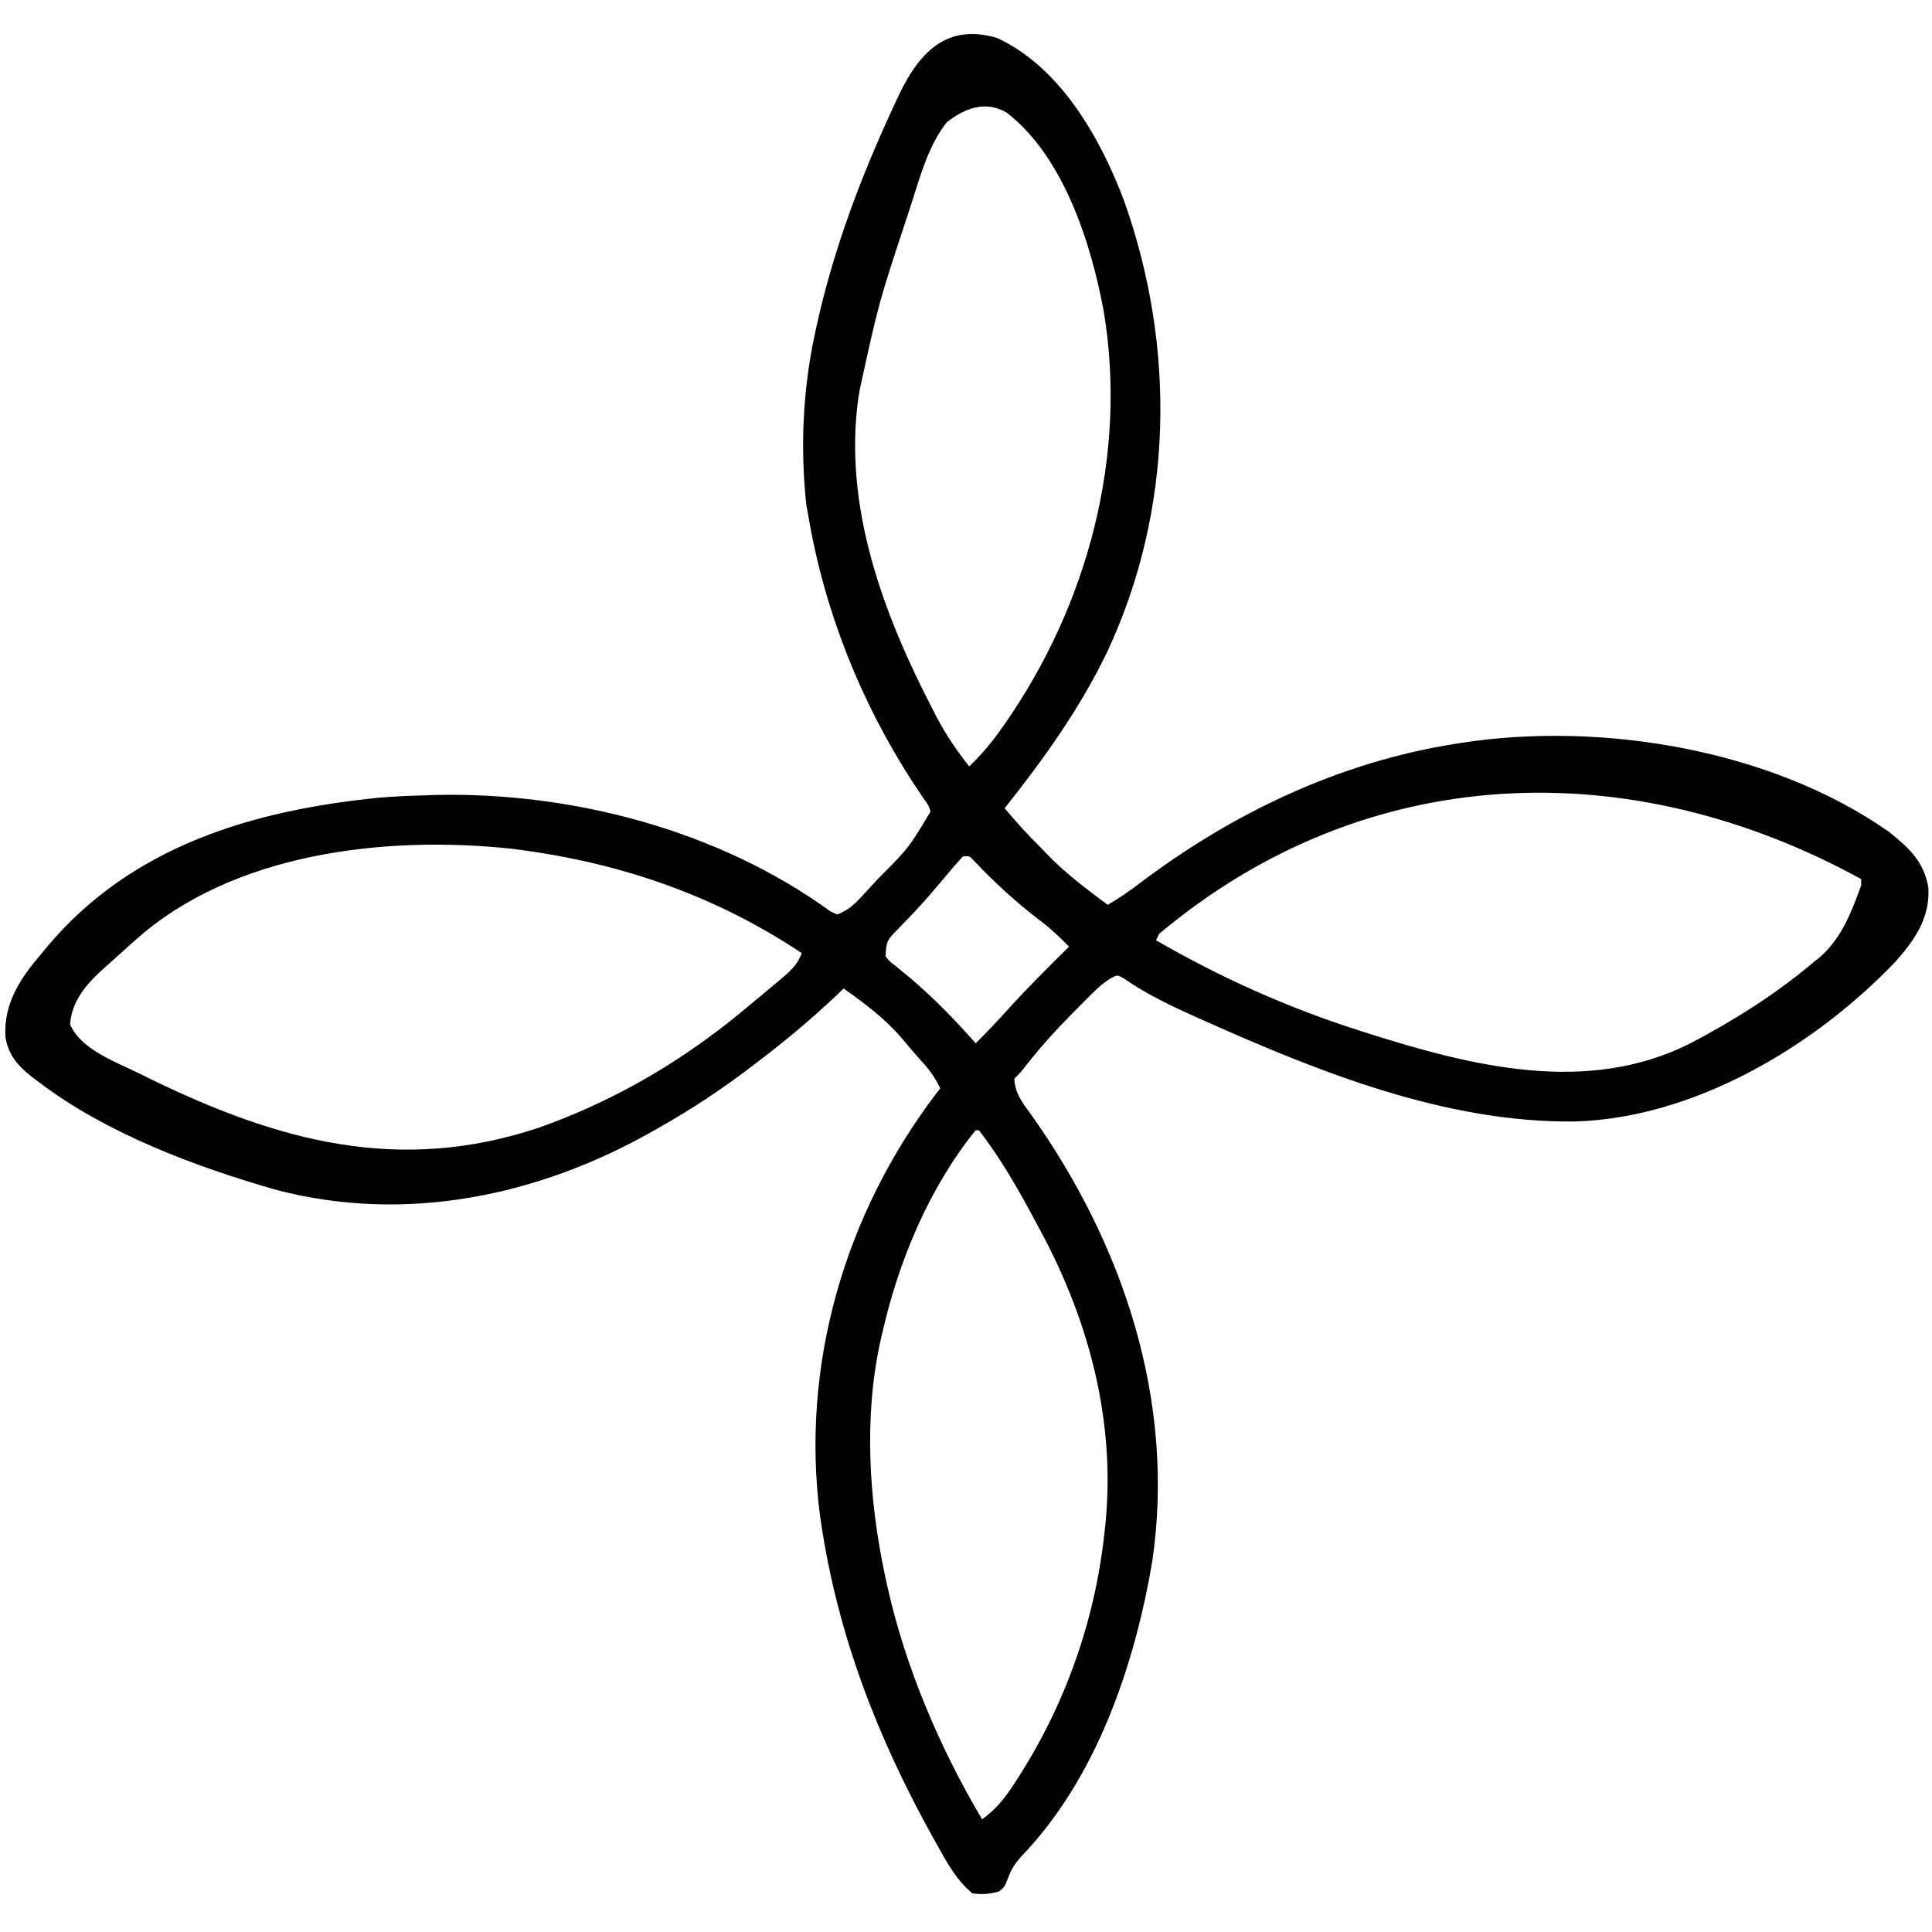 <?xml version="1.0" encoding="UTF-8"?>
<svg version="1.1" xmlns="http://www.w3.org/2000/svg" width="600" height="600">
<path d="M0 0 C19.618 9.062 32.034 30.985 39.379 50.418 C55.648 96.035 54.789 146.609 34.207 190.613 C25.744 208.201 14.454 223.963 2.336 239.199 C5.845 243.384 9.424 247.381 13.336 251.199 C13.875 251.772 14.414 252.344 14.969 252.934 C20.868 259.104 27.506 264.119 34.336 269.199 C37.758 267.246 40.904 265.07 44.04 262.685 C72.978 240.759 106.278 224.869 142.336 219.199 C143.049 219.085 143.762 218.971 144.497 218.853 C187.884 212.23 240.339 220.947 276.773 246.387 C283.013 251.339 287.887 255.743 289.211 263.879 C289.72 273.321 285.042 279.993 279.023 286.824 C253.79 313.259 216.353 335.502 179.301 336.483 C139.444 336.937 100.164 321.201 64.336 305.199 C63.474 304.815 62.612 304.43 61.725 304.034 C53.925 300.523 46.36 296.947 39.316 292.035 C37.36 290.939 37.36 290.939 35.449 291.927 C33.145 293.314 31.448 294.828 29.543 296.727 C28.834 297.432 28.125 298.137 27.395 298.863 C26.653 299.613 25.912 300.364 25.148 301.137 C24.39 301.899 23.631 302.662 22.849 303.448 C17.89 308.484 13.252 313.62 8.902 319.195 C7.336 321.199 7.336 321.199 5.336 323.199 C5.591 327.69 7.658 330.401 10.273 333.949 C39.118 374.385 55.454 423.143 48.208 472.951 C42.681 505.576 30.78 540.631 7.395 564.855 C5.51 567.001 4.461 568.622 3.461 571.262 C2.336 574.199 2.336 574.199 0.523 575.637 C-2.462 576.404 -4.588 576.639 -7.664 576.199 C-12.504 572.192 -15.258 567.2 -18.289 561.762 C-18.808 560.837 -19.328 559.913 -19.863 558.96 C-37.035 528.097 -49.426 496.243 -54.664 461.199 C-54.768 460.509 -54.872 459.819 -54.979 459.108 C-61.103 412.228 -47.326 365.083 -18.79 327.657 C-18.418 327.176 -18.047 326.695 -17.664 326.199 C-19.121 323.172 -20.655 320.885 -22.914 318.387 C-25.199 315.843 -27.43 313.278 -29.602 310.637 C-34.846 304.514 -41.111 299.82 -47.664 295.199 C-48.828 296.307 -48.828 296.307 -50.016 297.438 C-57.884 304.856 -66.041 311.68 -74.664 318.199 C-75.27 318.662 -75.876 319.125 -76.5 319.602 C-85.524 326.479 -94.785 332.622 -104.664 338.199 C-105.641 338.76 -105.641 338.76 -106.639 339.332 C-142.293 359.645 -183.581 368.246 -223.76 357.76 C-248.828 350.611 -276.791 340.144 -297.664 324.199 C-298.377 323.667 -299.09 323.134 -299.824 322.586 C-304.149 319.15 -307.102 315.848 -307.977 310.172 C-308.566 299.691 -303.229 291.844 -296.664 284.199 C-296.094 283.508 -295.525 282.817 -294.938 282.105 C-268.633 250.876 -231.186 239.854 -192.01 235.934 C-187.229 235.528 -182.46 235.319 -177.664 235.199 C-176.65 235.159 -175.635 235.119 -174.59 235.078 C-131.936 234.13 -86.588 245.97 -51.793 271.215 C-50.739 271.702 -50.739 271.702 -49.664 272.199 C-46.646 271.038 -44.708 269.46 -42.527 267.109 C-41.954 266.495 -41.381 265.88 -40.79 265.247 C-40.192 264.592 -39.593 263.937 -38.977 263.262 C-38.359 262.592 -37.741 261.922 -37.104 261.231 C-27.486 251.608 -27.486 251.608 -20.664 240.199 C-21.395 238.108 -21.395 238.108 -22.891 236.094 C-23.422 235.289 -23.953 234.483 -24.501 233.654 C-25.091 232.782 -25.681 231.91 -26.289 231.012 C-42.54 205.8 -53.669 177.814 -58.664 148.199 C-58.855 147.156 -59.046 146.114 -59.242 145.039 C-61.161 127.57 -60.352 109.376 -56.664 92.199 C-56.465 91.274 -56.267 90.348 -56.062 89.395 C-50.715 65.233 -42.127 42.585 -31.664 20.199 C-31.32 19.458 -30.975 18.717 -30.62 17.953 C-24.32 4.627 -15.714 -4.723 0 0 Z M-15.664 26.199 C-21.381 33.538 -23.72 42.462 -26.539 51.199 C-27.069 52.819 -27.6 54.439 -28.131 56.059 C-36.779 82.272 -36.779 82.272 -42.664 109.199 C-42.794 109.961 -42.924 110.723 -43.059 111.508 C-47.882 145.532 -35.291 179.045 -19.914 208.699 C-19.479 209.541 -19.044 210.382 -18.595 211.249 C-15.731 216.617 -12.454 221.442 -8.664 226.199 C-4.955 222.662 -1.812 218.953 1.148 214.762 C1.581 214.149 2.015 213.536 2.461 212.905 C28.155 175.981 40.532 129.719 33.136 85.05 C29.274 63.965 20.7 36.878 3.039 23.234 C-3.499 19.26 -10.055 21.789 -15.664 26.199 Z M50.336 278.199 C50.006 278.859 49.676 279.519 49.336 280.199 C69.42 291.82 90.229 301.136 112.336 308.199 C113.254 308.494 114.173 308.789 115.119 309.093 C147.515 319.362 183.241 328.352 215.214 312.253 C228.608 305.241 241.781 296.976 253.336 287.199 C254.02 286.657 254.705 286.114 255.41 285.555 C262.263 279.563 265.269 271.576 268.336 263.199 C268.336 262.539 268.336 261.879 268.336 261.199 C196.844 222.013 114.707 224.205 50.336 278.199 Z M-267.664 280.199 C-268.314 280.773 -268.964 281.347 -269.634 281.938 C-271.805 283.863 -273.956 285.809 -276.102 287.762 C-276.788 288.375 -277.475 288.988 -278.183 289.619 C-283.249 294.318 -287.346 299.225 -287.914 306.324 C-284.515 314.141 -273.876 317.905 -266.664 321.449 C-265.528 322.011 -264.393 322.572 -263.223 323.15 C-223.235 342.677 -185.554 352.912 -142.171 338.363 C-122.084 331.213 -103.606 321.1 -86.664 308.199 C-85.746 307.502 -84.828 306.804 -83.883 306.086 C-81.436 304.167 -79.046 302.198 -76.664 300.199 C-75.802 299.487 -75.802 299.487 -74.923 298.76 C-72.997 297.165 -71.079 295.558 -69.164 293.949 C-68.552 293.441 -67.939 292.933 -67.308 292.41 C-64.388 289.929 -61.989 287.86 -60.664 284.199 C-87.197 266.547 -116.115 256.431 -147.664 252.199 C-148.632 252.068 -149.6 251.936 -150.598 251.801 C-189.862 247.584 -237.311 252.947 -267.664 280.199 Z M-10.664 254.199 C-12.528 256.224 -14.291 258.266 -16.039 260.387 C-19.314 264.307 -22.6 268.183 -26.125 271.883 C-26.676 272.462 -27.227 273.041 -27.795 273.638 C-28.857 274.744 -29.927 275.843 -31.005 276.934 C-34.307 280.38 -34.307 280.38 -34.664 285.199 C-33.266 286.901 -33.266 286.901 -31.289 288.387 C-30.191 289.297 -30.191 289.297 -29.07 290.227 C-28.276 290.878 -27.482 291.529 -26.664 292.199 C-19.418 298.422 -12.958 305.034 -6.664 312.199 C-3.212 308.796 0.091 305.3 3.336 301.699 C9.442 294.971 15.866 288.576 22.336 282.199 C19.413 279.2 16.509 276.446 13.148 273.949 C5.818 268.339 -0.957 262.127 -7.289 255.414 C-8.608 253.979 -8.608 253.979 -10.664 254.199 Z M-6.664 339.199 C-21.159 357.146 -30.595 379.87 -35.664 402.199 C-35.91 403.248 -35.91 403.248 -36.16 404.317 C-41.522 428.235 -39.814 454.442 -34.664 478.199 C-34.482 479.042 -34.3 479.885 -34.113 480.753 C-28.433 506.101 -17.897 530.877 -4.664 553.199 C-0.432 550.17 2.351 546.71 5.148 542.387 C5.796 541.395 5.796 541.395 6.456 540.384 C21.219 517.434 30.415 491.394 33.336 464.199 C33.446 463.203 33.555 462.206 33.668 461.18 C36.743 429.237 28.5 398.205 13.336 370.199 C12.945 369.464 12.554 368.729 12.151 367.972 C6.829 357.98 1.291 348.166 -5.664 339.199 C-5.994 339.199 -6.324 339.199 -6.664 339.199 Z " fill="#000000" transform="translate(309.664,11.801)"/>
</svg>
